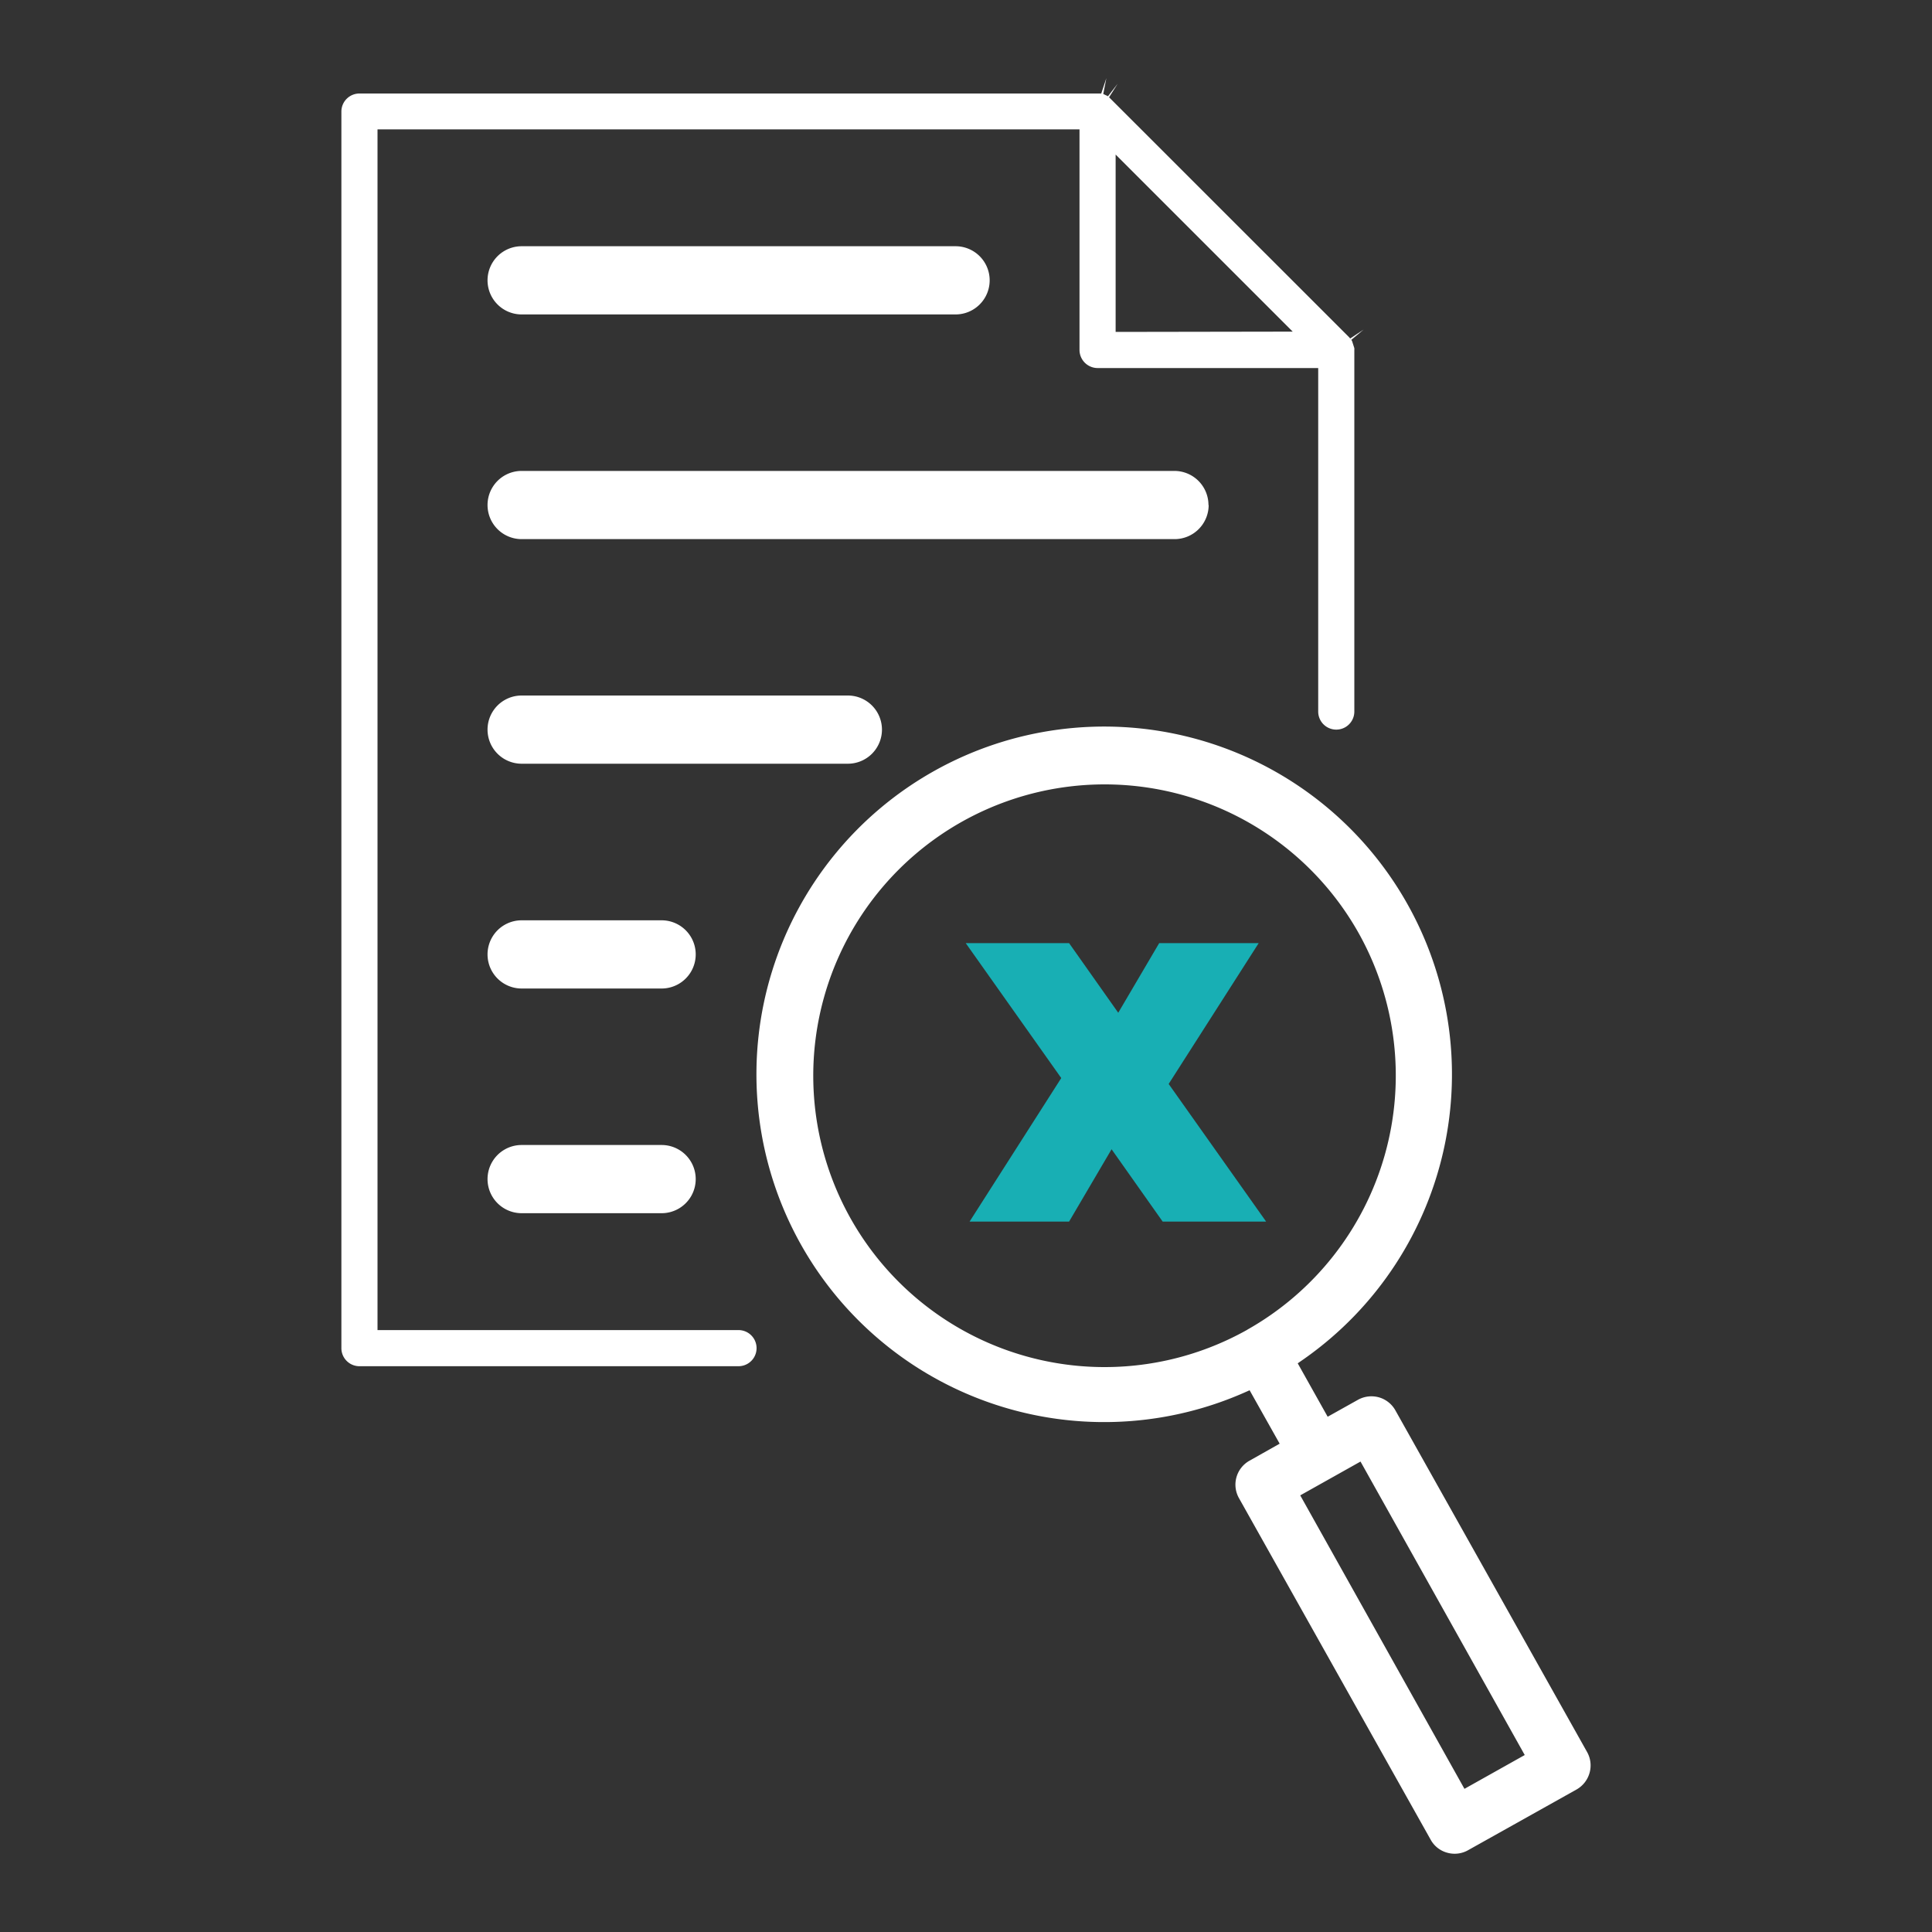 <svg id="Camada_1" data-name="Camada 1" xmlns="http://www.w3.org/2000/svg" viewBox="0 0 200 200"><rect x="0" y="0" width="200" height="200" fill="#333333" stroke="none"/><defs><style>.cls-1{fill:#fff;}.cls-2{fill:#18afb4;}</style></defs><path class="cls-1" d="M163.2,185.25a2.87,2.87,0,0,0,1.35-1.72,2.83,2.83,0,0,0-.26-2.17h0L144.45,146a2.85,2.85,0,0,0-1.71-1.35,2.88,2.88,0,0,0-2.17.26l-3.13,1.75-3.1-5.53.62-.43a36,36,0,1,0-6.28,3.52l.68-.3,3.11,5.53-3.12,1.76a2.84,2.84,0,0,0-1.09,3.88l19.84,35.35a2.78,2.78,0,0,0,1.71,1.35,2.82,2.82,0,0,0,2.17-.26Zm-34.07-47.6h0A30.16,30.16,0,1,1,140.65,96.6a30.2,30.2,0,0,1-11.55,41.06m5.5,17.14,6.24-3.5,17,30.38-6.24,3.5Z"/><path class="cls-1" d="M141.16,34.12l-1.39.92-.12-.14L114.81,10.07l.89-1.4-1,1.29-.49-.23.32-1.64L114,9.68l-.19,0H37.21a1.87,1.87,0,0,0-1.87,1.86V139.56a1.87,1.87,0,0,0,1.87,1.87H76.45a1.87,1.87,0,0,0,0-3.74H39.08V13.39h72.67V36.23a1.88,1.88,0,0,0,1.87,1.87h22.84V73.66a1.87,1.87,0,1,0,3.74,0V36.23a1.28,1.28,0,0,0,0-.19l-.23-.72-.08-.14Zm-25.67.24V16l18.33,18.33Z"/><path class="cls-1" d="M54,32.55H98.92a3.53,3.53,0,1,0,0-7.06H54a3.53,3.53,0,0,0,0,7.06"/><path class="cls-1" d="M125.1,52.28a3.53,3.53,0,0,0-3.53-3.53H54a3.53,3.53,0,1,0,0,7.06h67.59a3.53,3.53,0,0,0,3.53-3.53"/><path class="cls-1" d="M91.3,75.54A3.53,3.53,0,0,0,87.77,72H54a3.53,3.53,0,0,0,0,7.06H87.77a3.53,3.53,0,0,0,3.53-3.53"/><path class="cls-1" d="M68.49,95.27H54a3.53,3.53,0,1,0,0,7.06H68.49a3.53,3.53,0,0,0,0-7.06"/><path class="cls-1" d="M68.49,118.53H54a3.53,3.53,0,1,0,0,7.06H68.49a3.53,3.53,0,1,0,0-7.06"/><polygon class="cls-2" points="115.07 118.97 110.67 126.46 100.37 126.46 109.86 111.6 99.97 97.63 110.67 97.63 115.76 104.84 120 97.63 130.3 97.63 120.98 112.21 131.07 126.46 120.36 126.46 115.07 118.97"/></svg>